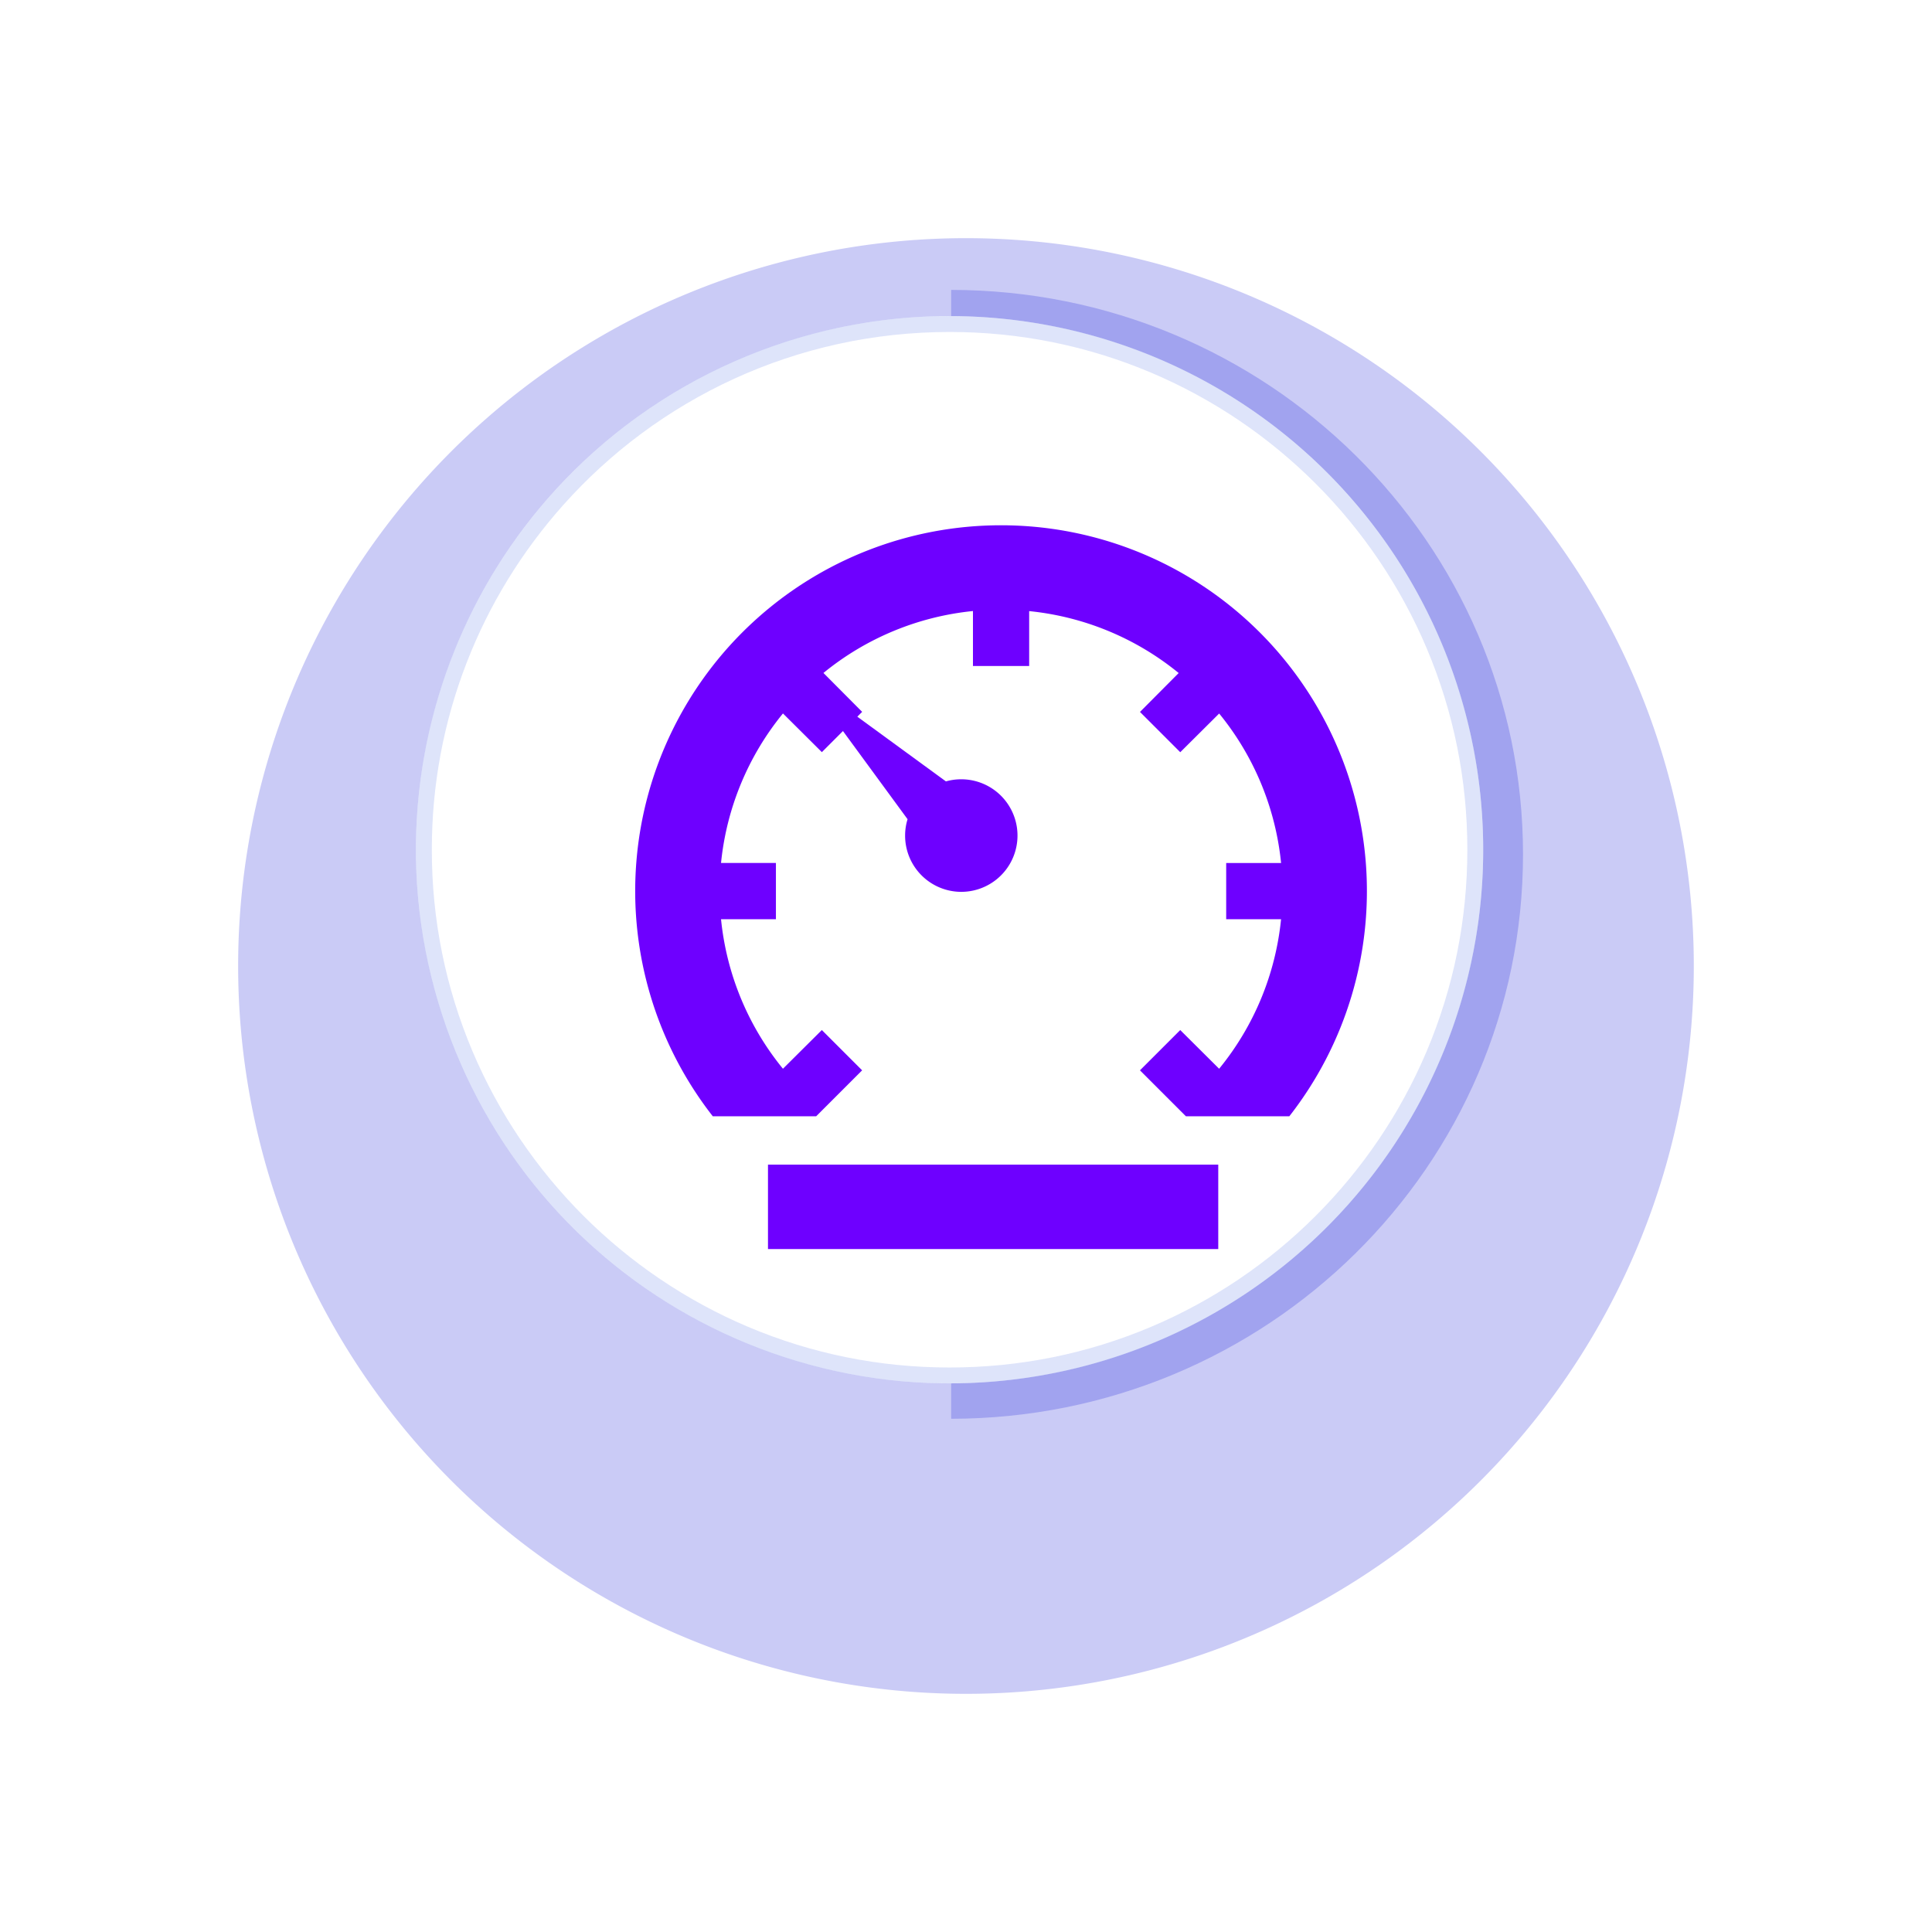<svg xmlns="http://www.w3.org/2000/svg" xmlns:xlink="http://www.w3.org/1999/xlink" width="243.36" height="243.36" viewBox="0 0 243.36 243.36">
  <defs>
    <filter id="Path_93137" x="0" y="0" width="243.36" height="243.36" filterUnits="userSpaceOnUse">
      <feOffset dy="15" input="SourceAlpha"/>
      <feGaussianBlur stdDeviation="10" result="blur"/>
      <feFlood flood-color="#151d41" flood-opacity="0.059"/>
      <feComposite operator="in" in2="blur"/>
      <feComposite in="SourceGraphic"/>
    </filter>
    <filter id="Path_93148" x="87.74" y="137.699" width="74.718" height="28.635" filterUnits="userSpaceOnUse">
      <feOffset dx="4" dy="6" input="SourceAlpha"/>
      <feGaussianBlur stdDeviation="3" result="blur-2"/>
      <feFlood flood-color="#fff" flood-opacity="0.161"/>
      <feComposite operator="in" in2="blur-2"/>
      <feComposite in="SourceGraphic"/>
    </filter>
    <filter id="Path_93150" x="71.016" y="57.168" width="110.166" height="92.442" filterUnits="userSpaceOnUse">
      <feOffset dx="5" dy="7" input="SourceAlpha"/>
      <feGaussianBlur stdDeviation="3" result="blur-3"/>
      <feFlood flood-color="#fff" flood-opacity="0.161"/>
      <feComposite operator="in" in2="blur-3"/>
      <feComposite in="SourceGraphic"/>
    </filter>
  </defs>
  <g id="Group_44920" data-name="Group 44920" transform="translate(-162.32 -3258.57)">
    <g id="Group_44914" data-name="Group 44914" transform="translate(-14164.273 23567)">
      <g transform="matrix(1, 0, 0, 1, 14326.59, -20308.43)" filter="url(#Path_93137)">
        <path id="Path_93137-2" data-name="Path 93137" d="M91.68,0A91.68,91.68,0,1,1,0,91.68,91.68,91.68,0,0,1,91.68,0Z" transform="translate(30 15)" fill="#cacbf6"/>
      </g>
      <g id="Subtraction_5" data-name="Subtraction 5" transform="translate(14446.402 -20271.914)" fill="#fff">
        <path d="M 7.5 134.266 L 7.5 7.932 C 9.344 8.143 11.174 8.431 12.982 8.796 C 17.131 9.633 21.212 10.882 25.112 12.509 C 28.942 14.106 32.635 16.083 36.088 18.384 C 39.51 20.664 42.727 23.281 45.651 26.164 C 48.572 29.045 51.225 32.215 53.534 35.586 C 55.862 38.985 57.862 42.617 59.476 46.38 C 61.118 50.21 62.38 54.219 63.226 58.294 C 64.094 62.477 64.534 66.785 64.534 71.098 C 64.534 75.412 64.094 79.72 63.226 83.903 C 62.38 87.979 61.118 91.987 59.476 95.817 C 57.861 99.582 55.862 103.214 53.534 106.612 C 51.225 109.981 48.573 113.151 45.651 116.033 C 42.729 118.915 39.511 121.533 36.088 123.814 C 32.634 126.115 28.941 128.091 25.112 129.688 C 21.212 131.315 17.131 132.564 12.982 133.401 C 11.175 133.766 9.345 134.054 7.5 134.266 Z" stroke="none"/>
        <path d="M 15 125.227 C 17.461 124.568 19.88 123.744 22.225 122.766 C 25.61 121.354 28.876 119.606 31.929 117.573 C 34.956 115.555 37.801 113.241 40.384 110.693 C 42.966 108.147 45.308 105.348 47.347 102.373 C 49.399 99.377 51.161 96.177 52.583 92.86 C 54.028 89.491 55.138 85.964 55.882 82.38 C 56.647 78.696 57.034 74.901 57.034 71.098 C 57.034 67.296 56.647 63.501 55.882 59.818 C 55.138 56.233 54.028 52.707 52.583 49.336 C 51.161 46.021 49.399 42.821 47.346 39.825 C 45.308 36.849 42.965 34.049 40.385 31.504 C 37.8 28.956 34.955 26.641 31.93 24.625 C 28.876 22.591 25.611 20.843 22.225 19.431 C 19.88 18.453 17.462 17.63 15 16.97 L 15 125.227 M 0 142.197 L 1.287841769226361e-06 142.197 L 1.287841769226361e-06 -6.152343758003553e-06 C 4.872 0.004 9.739 0.49 14.466 1.444 C 19.093 2.378 23.647 3.772 27.999 5.587 C 32.272 7.369 36.393 9.575 40.247 12.142 C 44.065 14.686 47.655 17.607 50.917 20.824 C 54.179 24.041 57.141 27.581 59.721 31.347 C 62.325 35.148 64.562 39.212 66.368 43.424 C 68.209 47.714 69.622 52.205 70.57 56.77 C 71.541 61.453 72.034 66.274 72.034 71.098 C 72.034 75.923 71.541 80.744 70.57 85.427 C 69.622 89.993 68.208 94.483 66.368 98.773 C 64.561 102.987 62.325 107.05 59.721 110.851 C 57.142 114.615 54.18 118.155 50.917 121.373 C 47.656 124.589 44.066 127.51 40.247 130.055 C 36.392 132.623 32.271 134.828 27.999 136.61 C 23.647 138.426 19.093 139.819 14.466 140.753 C 9.738 141.707 4.871 142.193 0 142.197 Z" stroke="none" fill="#a1a3ef"/>
      </g>
      <g id="Group_44898" data-name="Group 44898" transform="translate(14378.986 -20268.613)">
        <g id="Path_65" data-name="Path 65" transform="translate(0 0)" fill="#fff">
          <path d="M67.219,0A67.217,67.217,0,1,1,17.045,22.486,67.219,67.219,0,0,1,67.219,0Z" stroke="none"/>
          <path d="M 67.219 2 C 62.46 2 57.713 2.515 53.108 3.529 C 48.629 4.516 44.244 5.985 40.073 7.896 C 35.98 9.771 32.065 12.083 28.44 14.768 C 24.843 17.432 21.512 20.476 18.539 23.816 C 13.312 29.687 9.229 36.35 6.404 43.619 C 3.482 51.137 2 59.077 2 67.219 C 2 76.024 3.724 84.565 7.124 92.604 C 8.759 96.468 10.782 100.195 13.137 103.682 C 15.471 107.135 18.15 110.383 21.102 113.335 C 24.054 116.287 27.302 118.967 30.756 121.3 C 34.242 123.655 37.969 125.678 41.833 127.313 C 49.872 130.713 58.413 132.437 67.219 132.437 C 76.024 132.437 84.565 130.713 92.604 127.313 C 96.468 125.678 100.195 123.655 103.682 121.3 C 107.135 118.967 110.383 116.287 113.335 113.335 C 116.287 110.383 118.967 107.135 121.3 103.682 C 123.655 100.195 125.678 96.468 127.313 92.604 C 130.713 84.565 132.437 76.024 132.437 67.219 C 132.437 58.413 130.713 49.872 127.313 41.833 C 125.678 37.969 123.655 34.242 121.3 30.756 C 118.967 27.302 116.287 24.054 113.335 21.102 C 110.383 18.15 107.135 15.47 103.682 13.137 C 100.195 10.782 96.468 8.759 92.604 7.124 C 84.565 3.724 76.024 2 67.219 2 M 67.219 -1.52587890625e-05 C 104.342 -1.52587890625e-05 134.437 30.095 134.437 67.219 C 134.437 104.342 104.342 134.437 67.219 134.437 C 30.095 134.437 0 104.342 0 67.219 C 0 50.067 6.423 34.417 17.045 22.486 C 29.308 8.711 47.246 -1.52587890625e-05 67.219 -1.52587890625e-05 Z" stroke="none" fill="rgba(136,156,238,0.27)"/>
        </g>
      </g>
      <g transform="matrix(1, 0, 0, 1, 14326.59, -20308.43)" filter="url(#Path_93148)">
        <path id="Path_93148-2" data-name="Path 93148" d="M9,29.25H65.718V39.885H9Z" transform="translate(83.74 111.45)" fill="#6e00ff"/>
      </g>
      <path id="Path_93149" data-name="Path 93149" d="M30.024,37.113A7.09,7.09,0,1,0,28.074,23.2L13.3,12.41l-.886.775L23.244,27.963a6.916,6.916,0,0,0-.31,2.06A7.082,7.082,0,0,0,30.024,37.113Z" transform="translate(14417.669 -20233.203)" fill="#6e00ff"/>
      <g transform="matrix(1, 0, 0, 1, 14326.59, -20308.43)" filter="url(#Path_93150)">
        <path id="Path_93150-2" data-name="Path 93150" d="M49.458,3.375A46.072,46.072,0,0,0,13.145,77.817H26.173l.886-.886,4.9-4.9-5.074-5.074-4.9,4.874A35.314,35.314,0,0,1,14.187,53H21.1v-7.09H14.187a35.314,35.314,0,0,1,7.8-18.832l4.9,4.874,5.074-5.074-4.874-4.9a35.314,35.314,0,0,1,18.832-7.8V21.1H53V14.187a35.314,35.314,0,0,1,18.832,7.8l-4.874,4.9,5.074,5.074,4.9-4.874a35.314,35.314,0,0,1,7.8,18.832H77.817V53h6.912a35.314,35.314,0,0,1-7.8,18.832l-4.9-4.874-5.074,5.074,4.9,4.9.886.886H85.771A46.072,46.072,0,0,0,49.458,3.375Z" transform="translate(71.64 55.79)" fill="#6e00ff"/>
      </g>
    </g>
  </g>
</svg>
